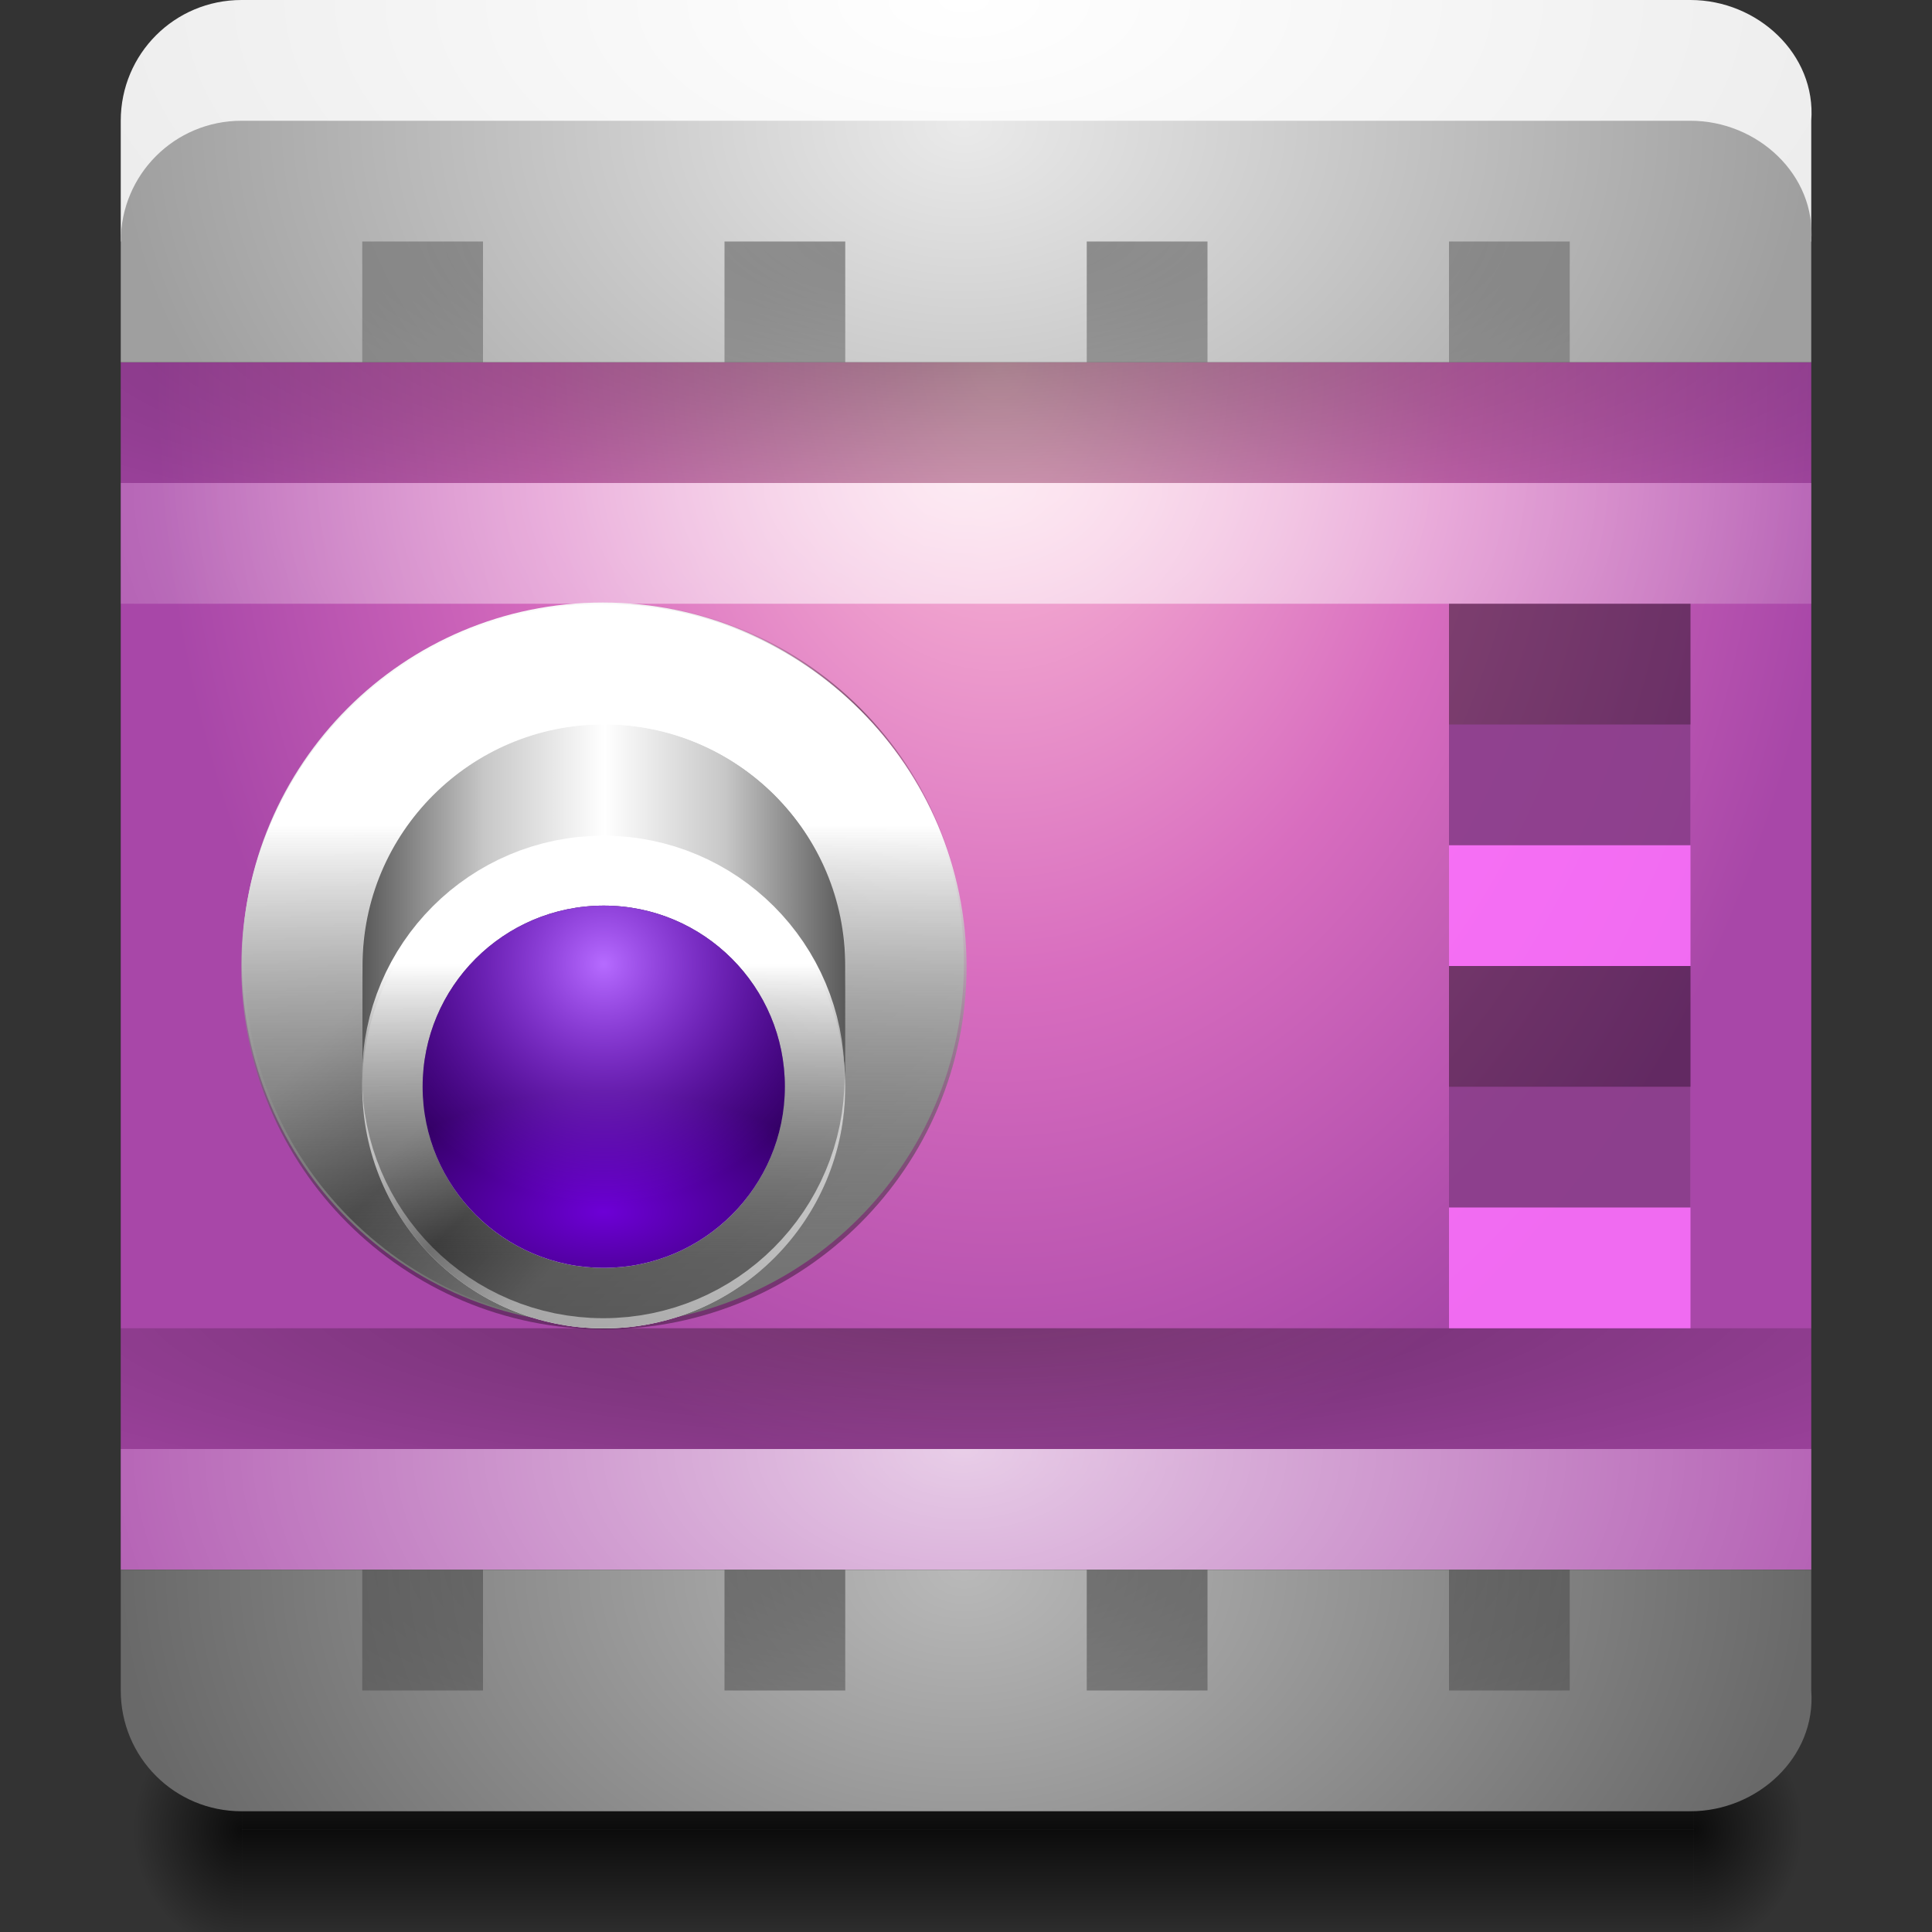 <?xml version="1.0" encoding="UTF-8" standalone="no"?>
<!-- Created with Inkscape (http://www.inkscape.org/) -->

<svg
   xmlns:dc="http://purl.org/dc/elements/1.1/"
   xmlns:cc="http://creativecommons.org/ns#"
   xmlns:rdf="http://www.w3.org/1999/02/22-rdf-syntax-ns#"
   xmlns:svg="http://www.w3.org/2000/svg"
   xmlns="http://www.w3.org/2000/svg"
   xmlns:xlink="http://www.w3.org/1999/xlink"
   xmlns:sodipodi="http://sodipodi.sourceforge.net/DTD/sodipodi-0.dtd"
   xmlns:inkscape="http://www.inkscape.org/namespaces/inkscape"
   width="16"
   height="16"
   id="svg2"
   version="1.1"
   inkscape:version="0.48.3.1 r9886"
   sodipodi:docname="kazam-icon.svg"
   inkscape:export-filename="/media/acw-02/frank-souza/projetos/icones/kazam/app-icon/kazam-icon.png"
   inkscape:export-xdpi="90"
   inkscape:export-ydpi="90">
  <rect width="100%" height="100%" fill="#333333" stroke="none"/>
  <defs
     id="defs4">
    <linearGradient
       id="linearGradient5632">
      <stop
         style="stop-color:#b0b0b0;stop-opacity:1;"
         offset="0"
         id="stop5634" />
      <stop
         style="stop-color:#ffffff;stop-opacity:1;"
         offset="1"
         id="stop5636" />
    </linearGradient>
    <linearGradient
       inkscape:collect="always"
       id="linearGradient4347-8">
      <stop
         style="stop-color:#b9b9b9;stop-opacity:1"
         offset="0"
         id="stop4349-9" />
      <stop
         style="stop-color:#696969;stop-opacity:1"
         offset="1"
         id="stop4351-4" />
    </linearGradient>
    <linearGradient
       id="linearGradient3134-1">
      <stop
         id="stop3136-5"
         offset="0"
         style="stop-color:#ffffff;stop-opacity:0.726;" />
      <stop
         id="stop3138-4"
         offset="1"
         style="stop-color:#ffffff;stop-opacity:0;" />
    </linearGradient>
    <linearGradient
       id="linearGradient3910-43">
      <stop
         id="stop3912-8"
         offset="0"
         style="stop-color:#000000;stop-opacity:0.377;" />
      <stop
         id="stop3914-9"
         offset="1"
         style="stop-color:#000000;stop-opacity:0;" />
    </linearGradient>
    <linearGradient
       id="linearGradient4287-3"
       inkscape:collect="always">
      <stop
         id="stop4289-7"
         offset="0"
         style="stop-color:#eaeaea;stop-opacity:1" />
      <stop
         id="stop4291-8"
         offset="1"
         style="stop-color:#9f9f9f;stop-opacity:1" />
    </linearGradient>
    <linearGradient
       id="linearGradient3855-8">
      <stop
         id="stop3857-0"
         offset="0"
         style="stop-color:#000000;stop-opacity:0.479;" />
      <stop
         id="stop3859-3"
         offset="1"
         style="stop-color:#ffffff;stop-opacity:1;" />
    </linearGradient>
    <linearGradient
       id="linearGradient3965-1">
      <stop
         style="stop-color:#ffc4d8;stop-opacity:1;"
         offset="0"
         id="stop3967-5" />
      <stop
         id="stop3881"
         offset="0.546"
         style="stop-color:#d86dbf;stop-opacity:1;" />
      <stop
         style="stop-color:#a847a8;stop-opacity:1;"
         offset="1"
         id="stop3969-4" />
    </linearGradient>
    <linearGradient
       id="linearGradient3987-3">
      <stop
         id="stop3989-3"
         offset="0"
         style="stop-color:#595959;stop-opacity:1;" />
      <stop
         style="stop-color:#c7c7c7;stop-opacity:1;"
         offset="0.25"
         id="stop5652" />
      <stop
         style="stop-color:#ffffff;stop-opacity:1;"
         offset="0.5"
         id="stop5648" />
      <stop
         id="stop5650"
         offset="0.75"
         style="stop-color:#c7c7c7;stop-opacity:1;" />
      <stop
         id="stop3991-5"
         offset="1"
         style="stop-color:#595959;stop-opacity:1;" />
    </linearGradient>
    <linearGradient
       id="linearGradient3995-9"
       inkscape:collect="always">
      <stop
         id="stop3997-7"
         offset="0"
         style="stop-color:#6d00d6;stop-opacity:1" />
      <stop
         id="stop3999-1"
         offset="1"
         style="stop-color:#340066;stop-opacity:1" />
    </linearGradient>
    <linearGradient
       id="linearGradient4032-7"
       inkscape:collect="always">
      <stop
         id="stop4034-6"
         offset="0"
         style="stop-color:#b66bff;stop-opacity:1" />
      <stop
         id="stop4036-1"
         offset="1"
         style="stop-color:#8d19ff;stop-opacity:0;" />
    </linearGradient>
    <linearGradient
       id="linearGradient4040-4"
       inkscape:collect="always">
      <stop
         id="stop4042-7"
         offset="0"
         style="stop-color:#ffffff;stop-opacity:0.442" />
      <stop
         id="stop4044-6"
         offset="1"
         style="stop-color:#ddbaff;stop-opacity:0" />
    </linearGradient>
    <linearGradient
       id="linearGradient4519-1">
      <stop
         id="stop4521-1"
         offset="0"
         style="stop-color:#000000;stop-opacity:1;" />
      <stop
         style="stop-color:#000000;stop-opacity:0.383;"
         offset="0.6"
         id="stop4527-1" />
      <stop
         id="stop4523-9"
         offset="1"
         style="stop-color:#000000;stop-opacity:0;" />
    </linearGradient>
    <linearGradient
       id="linearGradient3121-0">
      <stop
         style="stop-color:#000000;stop-opacity:0;"
         offset="0"
         id="stop3123-1" />
      <stop
         id="stop3125-4"
         offset="0.296"
         style="stop-color:#000000;stop-opacity:0.068;" />
      <stop
         id="stop3127-2"
         offset="0.5"
         style="stop-color:#000000;stop-opacity:0.412;" />
      <stop
         style="stop-color:#000000;stop-opacity:0.067;"
         offset="0.704"
         id="stop3129-9" />
      <stop
         style="stop-color:#000000;stop-opacity:0;"
         offset="1"
         id="stop3131-6" />
    </linearGradient>
    <linearGradient
       id="linearGradient3229-73">
      <stop
         id="stop3231-2"
         offset="0"
         style="stop-color:#ffffff;stop-opacity:1;" />
      <stop
         id="stop3233-0"
         offset="1"
         style="stop-color:#e7e7e7;stop-opacity:1;" />
    </linearGradient>
    <linearGradient
       y2="55.99"
       x2="44.5"
       y1="86"
       x1="44.5"
       gradientUnits="userSpaceOnUse"
       id="linearGradient4052"
       xlink:href="#linearGradient3855-8"
       inkscape:collect="always" />
    <linearGradient
       id="linearGradient3855-3"
       inkscape:collect="always">
      <stop
         id="stop3857-21"
         offset="0"
         style="stop-color:#000000;stop-opacity:0.357" />
      <stop
         id="stop3859-0"
         offset="1"
         style="stop-color:#ffffff;stop-opacity:1" />
    </linearGradient>
    <linearGradient
       inkscape:collect="always"
       xlink:href="#linearGradient3121-0"
       id="linearGradient4551"
       gradientUnits="userSpaceOnUse"
       gradientTransform="matrix(0,0.108,-0.108,0,12.297,1627.552)"
       x1="32"
       y1="81"
       x2="59"
       y2="56" />
    <linearGradient
       inkscape:collect="always"
       xlink:href="#linearGradient5632"
       id="linearGradient4554"
       gradientUnits="userSpaceOnUse"
       gradientTransform="matrix(0.108,0,0,0.108,0.189,1625.065)"
       x1="44.5"
       y1="85.999"
       x2="44.5"
       y2="49" />
    <radialGradient
       inkscape:collect="always"
       xlink:href="#linearGradient3965-1"
       id="radialGradient4597"
       gradientUnits="userSpaceOnUse"
       gradientTransform="matrix(-2.5268581e-7,0.427,-0.318,-2.9738694e-7,479.183,1616.108)"
       cx="24"
       cy="1480.862"
       fx="24"
       fy="1480.862"
       r="22" />
    <linearGradient
       inkscape:collect="always"
       xlink:href="#linearGradient3987-3"
       id="linearGradient5646"
       x1="8.714"
       y1="1503.797"
       x2="22.286"
       y2="1503.797"
       gradientUnits="userSpaceOnUse"
       gradientTransform="matrix(0.295,0,0,0.295,0.433,1188.52)" />
    <radialGradient
       r="2.5"
       fy="118"
       fx="8.889"
       cy="118"
       cx="8.889"
       gradientTransform="matrix(1.8,0,0,2,-6,-118)"
       gradientUnits="userSpaceOnUse"
       id="radialGradient4645-08-9"
       xlink:href="#linearGradient4613-9-3"
       inkscape:collect="always" />
    <linearGradient
       id="linearGradient4613-9-3">
      <stop
         id="stop4615-5-5"
         offset="0"
         style="stop-color:#000000;stop-opacity:0.77;" />
      <stop
         id="stop4617-5-3"
         offset="1"
         style="stop-color:#000000;stop-opacity:0;" />
    </linearGradient>
    <linearGradient
       y2="113"
       x2="21"
       y1="118"
       x1="21"
       gradientTransform="matrix(0.994,0,0,1.4,5.779,875.151)"
       gradientUnits="userSpaceOnUse"
       id="linearGradient4647-9-9"
       xlink:href="#linearGradient4613-9-3"
       inkscape:collect="always" />
    <linearGradient
       y2="113"
       x2="21"
       y1="118"
       x1="21"
       gradientTransform="matrix(0.994,0,0,-1.4,5.779,1205.573)"
       gradientUnits="userSpaceOnUse"
       id="linearGradient4649-5-6"
       xlink:href="#linearGradient4613-9-3"
       inkscape:collect="always" />
    <radialGradient
       r="2.5"
       fy="118"
       fx="8.889"
       cy="118"
       cx="8.889"
       gradientTransform="matrix(1.8,0,0,2,-6,-118)"
       gradientUnits="userSpaceOnUse"
       id="radialGradient6168"
       xlink:href="#linearGradient4613-9-3"
       inkscape:collect="always" />
    <linearGradient
       inkscape:collect="always"
       xlink:href="#linearGradient3855-3"
       id="linearGradient6552"
       gradientUnits="userSpaceOnUse"
       x1="22.445"
       y1="98"
       x2="22.445"
       y2="50.186" />
    <linearGradient
       inkscape:collect="always"
       xlink:href="#linearGradient5632"
       id="linearGradient6556"
       gradientUnits="userSpaceOnUse"
       x1="-44.211"
       y1="98"
       x2="-44.211"
       y2="33" />
    <radialGradient
       inkscape:collect="always"
       xlink:href="#linearGradient4613-9-3"
       id="radialGradient6673"
       gradientUnits="userSpaceOnUse"
       gradientTransform="matrix(1.8,0,0,2,-6,-118)"
       cx="8.889"
       cy="118"
       fx="8.889"
       fy="118"
       r="2.5" />
    <linearGradient
       inkscape:collect="always"
       xlink:href="#linearGradient4613-9-3"
       id="linearGradient6675"
       gradientUnits="userSpaceOnUse"
       gradientTransform="matrix(1.065,0,0,1,5.069,924.363)"
       x1="21"
       y1="118"
       x2="21"
       y2="113" />
    <linearGradient
       inkscape:collect="always"
       xlink:href="#linearGradient4613-9-3"
       id="linearGradient6677"
       gradientUnits="userSpaceOnUse"
       gradientTransform="matrix(1.065,0,0,-1,5.069,1160.363)"
       x1="21"
       y1="118"
       x2="21"
       y2="113" />
    <radialGradient
       inkscape:collect="always"
       xlink:href="#linearGradient4613-9-3"
       id="radialGradient6679"
       gradientUnits="userSpaceOnUse"
       gradientTransform="matrix(1.8,0,0,2,-6,-118)"
       cx="8.889"
       cy="118"
       fx="8.889"
       fy="118"
       r="2.5" />
    <radialGradient
       inkscape:collect="always"
       xlink:href="#linearGradient4347-8"
       id="radialGradient6683"
       gradientUnits="userSpaceOnUse"
       gradientTransform="matrix(0.667,0,0,-0.4,23.185,1608.932)"
       cx="-18.278"
       cy="-3.577"
       fx="-18.278"
       fy="-3.577"
       r="15" />
    <radialGradient
       inkscape:collect="always"
       xlink:href="#linearGradient3910-43"
       id="radialGradient6687"
       gradientUnits="userSpaceOnUse"
       gradientTransform="matrix(1.906,0,0,-0.296,-19.75,1614.971)"
       cx="16.131"
       cy="12.178"
       fx="16.131"
       fy="12.178"
       r="13.5" />
    <radialGradient
       inkscape:collect="always"
       xlink:href="#linearGradient3134-1"
       id="radialGradient6691"
       gradientUnits="userSpaceOnUse"
       gradientTransform="matrix(1.906,0,0,-0.296,-19.75,1615.971)"
       cx="16.131"
       cy="12.178"
       fx="16.131"
       fy="12.178"
       r="13.5" />
    <radialGradient
       inkscape:collect="always"
       xlink:href="#linearGradient3965-1"
       id="radialGradient6695"
       gradientUnits="userSpaceOnUse"
       gradientTransform="matrix(-3.6097972e-7,0.598,-0.455,-4.1633795e-7,684.119,1582.007)"
       cx="24"
       cy="1480.862"
       fx="24"
       fy="1480.862"
       r="22" />
    <radialGradient
       inkscape:collect="always"
       xlink:href="#linearGradient3910-43"
       id="radialGradient6699"
       gradientUnits="userSpaceOnUse"
       gradientTransform="matrix(0,0.05,-0.235,0,231.964,1593.156)"
       cx="63.606"
       cy="939.098"
       fx="63.606"
       fy="939.098"
       r="59.5" />
    <linearGradient
       inkscape:collect="always"
       xlink:href="#linearGradient5632"
       id="linearGradient6703"
       gradientUnits="userSpaceOnUse"
       x1="-44.211"
       y1="98"
       x2="-44.211"
       y2="33" />
    <linearGradient
       inkscape:collect="always"
       xlink:href="#linearGradient3121-0"
       id="linearGradient6707"
       gradientUnits="userSpaceOnUse"
       x1="-9.97"
       y1="66.904"
       x2="54.97"
       y2="66.904" />
    <linearGradient
       inkscape:collect="always"
       xlink:href="#linearGradient3855-3"
       id="linearGradient6711"
       gradientUnits="userSpaceOnUse"
       x1="22.445"
       y1="98"
       x2="22.445"
       y2="50.186" />
    <radialGradient
       inkscape:collect="always"
       xlink:href="#linearGradient3134-1"
       id="radialGradient6715"
       gradientUnits="userSpaceOnUse"
       gradientTransform="matrix(0.223,-5.6724431e-8,0,-0.05,-3.209,1658.143)"
       cx="63.606"
       cy="967.444"
       fx="63.606"
       fy="967.444"
       r="59.5" />
    <radialGradient
       inkscape:collect="always"
       xlink:href="#linearGradient3134-1"
       id="radialGradient6719"
       gradientUnits="userSpaceOnUse"
       gradientTransform="matrix(0.223,-5.6722683e-8,0,-0.05,-3.209,1646.141)"
       cx="63.606"
       cy="967.444"
       fx="63.606"
       fy="967.444"
       r="59.5" />
    <linearGradient
       inkscape:collect="always"
       xlink:href="#linearGradient3987-3"
       id="linearGradient6727"
       gradientUnits="userSpaceOnUse"
       gradientTransform="matrix(0.442,0,0,0.442,0.149,939.103)"
       x1="8.714"
       y1="1503.797"
       x2="22.286"
       y2="1503.797" />
    <radialGradient
       inkscape:collect="always"
       xlink:href="#linearGradient4519-1"
       id="radialGradient6731"
       gradientUnits="userSpaceOnUse"
       gradientTransform="matrix(-1.1996962e-6,0.45,-0.15,-3.9989813e-7,156.183,1586.379)"
       cx="39.964"
       cy="994.556"
       fx="39.964"
       fy="994.556"
       r="20" />
    <linearGradient
       inkscape:collect="always"
       xlink:href="#linearGradient5632"
       id="linearGradient6735"
       gradientUnits="userSpaceOnUse"
       gradientTransform="matrix(0.162,0,0,0.162,-0.216,1593.416)"
       x1="44.5"
       y1="85.999"
       x2="44.5"
       y2="49" />
    <linearGradient
       inkscape:collect="always"
       xlink:href="#linearGradient3121-0"
       id="linearGradient6739"
       gradientUnits="userSpaceOnUse"
       gradientTransform="matrix(0,0.162,-0.162,0,17.946,1597.146)"
       x1="32"
       y1="81"
       x2="59"
       y2="56" />
    <linearGradient
       inkscape:collect="always"
       xlink:href="#linearGradient3855-3"
       id="linearGradient6743"
       gradientUnits="userSpaceOnUse"
       gradientTransform="matrix(0.108,0,0,0.108,2.181,1597.062)"
       x1="43.699"
       y1="50.045"
       x2="43.699"
       y2="81.042" />
    <linearGradient
       inkscape:collect="always"
       xlink:href="#linearGradient3855-8"
       id="linearGradient6749"
       gradientUnits="userSpaceOnUse"
       x1="44.5"
       y1="86"
       x2="44.5"
       y2="55.99" />
    <radialGradient
       inkscape:collect="always"
       xlink:href="#linearGradient3910-43"
       id="radialGradient6753"
       gradientUnits="userSpaceOnUse"
       gradientTransform="matrix(0.235,0,1.3484089e-8,-0.05,-3.966,1657.141)"
       cx="63.606"
       cy="967.443"
       fx="63.606"
       fy="967.443"
       r="59.5" />
    <radialGradient
       inkscape:collect="always"
       xlink:href="#linearGradient3995-9"
       id="radialGradient6763"
       gradientUnits="userSpaceOnUse"
       gradientTransform="matrix(1.216,0,0,0.813,-5.663,330.97)"
       cx="10.512"
       cy="1568.374"
       fx="10.512"
       fy="1568.374"
       r="2.5" />
    <radialGradient
       inkscape:collect="always"
       xlink:href="#linearGradient4032-7"
       id="radialGradient6765"
       gradientUnits="userSpaceOnUse"
       gradientTransform="matrix(0.939,3.1446449e-8,-3.6294277e-8,1.084,-2.751,-94.116)"
       cx="10.512"
       cy="1567.845"
       fx="10.512"
       fy="1567.845"
       r="2.5" />
    <radialGradient
       inkscape:collect="always"
       xlink:href="#linearGradient4040-4"
       id="radialGradient6767"
       gradientUnits="userSpaceOnUse"
       gradientTransform="matrix(0.962,-1.2023283e-5,1.0417729e-5,0.834,-3.01,297.856)"
       cx="10.512"
       cy="1567.255"
       fx="10.512"
       fy="1567.255"
       r="2.438" />
    <radialGradient
       inkscape:collect="always"
       xlink:href="#linearGradient3229-73"
       id="radialGradient6771"
       gradientUnits="userSpaceOnUse"
       gradientTransform="matrix(0.667,0,0,0.467,25.854,1595.837)"
       cx="-22.281"
       cy="-7.446"
       fx="-22.281"
       fy="-7.446"
       r="15" />
    <radialGradient
       inkscape:collect="always"
       xlink:href="#linearGradient4287-3"
       id="radialGradient6775"
       gradientUnits="userSpaceOnUse"
       gradientTransform="matrix(0.667,0,0,0.4,23.185,1597.793)"
       cx="-18.278"
       cy="-11.077"
       fx="-18.278"
       fy="-11.077"
       r="15" />
    <radialGradient
       inkscape:collect="always"
       xlink:href="#linearGradient3910-43"
       id="radialGradient6779"
       gradientUnits="userSpaceOnUse"
       gradientTransform="matrix(1.906,0,0,0.296,-19.75,1590.754)"
       cx="16.131"
       cy="12.178"
       fx="16.131"
       fy="12.178"
       r="13.5" />
    <radialGradient
       inkscape:collect="always"
       xlink:href="#linearGradient3134-1"
       id="radialGradient6783"
       gradientUnits="userSpaceOnUse"
       gradientTransform="matrix(1.906,0,0,0.296,-19.75,1591.754)"
       cx="16.131"
       cy="12.178"
       fx="16.131"
       fy="12.178"
       r="13.5" />
    <radialGradient
       inkscape:collect="always"
       xlink:href="#linearGradient3134-1"
       id="radialGradient6789"
       gradientUnits="userSpaceOnUse"
       gradientTransform="matrix(0.153,-1.0350021e-7,0,-0.092,-1.758,1724.876)"
       cx="63.606"
       cy="972.968"
       fx="63.606"
       fy="972.968"
       r="59.5" />
    <radialGradient
       inkscape:collect="always"
       xlink:href="#linearGradient3134-1"
       id="radialGradient6799"
       gradientUnits="userSpaceOnUse"
       gradientTransform="matrix(0.153,-1.0350021e-7,0,-0.092,-1.758,1716.876)"
       cx="63.606"
       cy="972.968"
       fx="63.606"
       fy="972.968"
       r="59.5" />
    <radialGradient
       inkscape:collect="always"
       xlink:href="#linearGradient3910-43"
       id="radialGradient6851"
       gradientUnits="userSpaceOnUse"
       gradientTransform="matrix(1.037,2.5650007e-8,0,0.296,1.064,1628.554)"
       cx="6.689"
       cy="26.352"
       fx="6.689"
       fy="26.352"
       r="13.5" />
    <radialGradient
       inkscape:collect="always"
       xlink:href="#linearGradient3910-43"
       id="radialGradient6853"
       cx="8"
       cy="1625.463"
       fx="8"
       fy="1625.463"
       r="7"
       gradientTransform="matrix(1.714,6.8572616e-8,-1.4285715e-8,0.357,-5.714,1053.85)"
       gradientUnits="userSpaceOnUse" />
    <radialGradient
       inkscape:collect="always"
       xlink:href="#linearGradient3910-43"
       id="radialGradient6877"
       gradientUnits="userSpaceOnUse"
       gradientTransform="matrix(1.714,6.8572616e-8,-1.4285715e-8,0.357,-5.714,1045.85)"
       cx="8"
       cy="1625.463"
       fx="8"
       fy="1625.463"
       r="7" />
    <radialGradient
       inkscape:collect="always"
       xlink:href="#linearGradient4347-8"
       id="radialGradient6881"
       gradientUnits="userSpaceOnUse"
       gradientTransform="matrix(0.467,1.1815882e-8,0,-0.336,29.13,1637.839)"
       cx="-45.278"
       cy="4.4"
       fx="-45.278"
       fy="4.4"
       r="15" />
    <radialGradient
       inkscape:collect="always"
       xlink:href="#linearGradient3229-73"
       id="radialGradient6884"
       gradientUnits="userSpaceOnUse"
       gradientTransform="matrix(0.667,-1.0532663e-7,5.266332e-8,0.333,40.854,0.053)"
       cx="-49.281"
       cy="-0.16"
       fx="-49.281"
       fy="-0.16"
       r="15" />
    <radialGradient
       inkscape:collect="always"
       xlink:href="#linearGradient4287-3"
       id="radialGradient6888"
       gradientUnits="userSpaceOnUse"
       gradientTransform="matrix(0.467,-1.1815882e-8,0,0.336,29.13,1624.886)"
       cx="-45.278"
       cy="-1.46"
       fx="-45.278"
       fy="-1.46"
       r="15" />
    <radialGradient
       inkscape:collect="always"
       xlink:href="#linearGradient3910-43"
       id="radialGradient6892"
       gradientUnits="userSpaceOnUse"
       gradientTransform="matrix(1.037,2.5650007e-8,0,0.296,1.064,1617.554)"
       cx="6.689"
       cy="26.352"
       fx="6.689"
       fy="26.352"
       r="13.5" />
    <linearGradient
       inkscape:collect="always"
       xlink:href="#linearGradient3121-0"
       id="linearGradient6894"
       gradientUnits="userSpaceOnUse"
       x1="-9.97"
       y1="66.904"
       x2="54.97"
       y2="66.904" />
    <linearGradient
       inkscape:collect="always"
       xlink:href="#linearGradient3855-3"
       id="linearGradient6900"
       gradientUnits="userSpaceOnUse"
       gradientTransform="matrix(0.081,0,0,0.081,1.386,3.525)"
       x1="43.699"
       y1="50.045"
       x2="43.699"
       y2="81.042" />
    <radialGradient
       inkscape:collect="always"
       xlink:href="#linearGradient3995-9"
       id="radialGradient6955"
       gradientUnits="userSpaceOnUse"
       gradientTransform="matrix(0.8,-3.2676331e-6,1.633715e-6,0.4,-9.177,1005.719)"
       cx="17.718"
       cy="1569.207"
       fx="17.718"
       fy="1569.207"
       r="2.5" />
    <radialGradient
       inkscape:collect="always"
       xlink:href="#linearGradient4032-7"
       id="radialGradient6963"
       gradientUnits="userSpaceOnUse"
       gradientTransform="matrix(0.8,6.7287028e-7,-6.7288181e-7,0.8,-10.874,377.267)"
       cx="19.844"
       cy="1567.592"
       fx="19.844"
       fy="1567.592"
       r="2.5" />
  </defs>
  <sodipodi:namedview
     id="base"
     pagecolor="#ffffff"
     bordercolor="#666666"
     borderopacity="1.0"
     inkscape:pageopacity="0.0"
     inkscape:pageshadow="2"
     inkscape:zoom="11.313708"
     inkscape:cx="20.402031"
     inkscape:cy="14.918552"
     inkscape:document-units="px"
     inkscape:current-layer="layer1"
     showgrid="false"
     inkscape:snap-bbox="true"
     inkscape:bbox-paths="true"
     inkscape:bbox-nodes="true"
     inkscape:snap-bbox-edge-midpoints="true"
     inkscape:snap-bbox-midpoints="true"
     inkscape:object-paths="true"
     inkscape:snap-intersection-paths="true"
     inkscape:object-nodes="true"
     inkscape:snap-smooth-nodes="true"
     inkscape:snap-midpoints="true"
     inkscape:snap-object-midpoints="true"
     inkscape:snap-center="true"
     inkscape:snap-page="true"
     showguides="true"
     inkscape:guide-bbox="true"
     inkscape:window-width="1680"
     inkscape:window-height="1004"
     inkscape:window-x="-2"
     inkscape:window-y="23"
     inkscape:window-maximized="1"
     inkscape:showpageshadow="false"
     inkscape:snap-global="false"
     fit-margin-top="0"
     fit-margin-left="0"
     fit-margin-right="0"
     fit-margin-bottom="0">
    <inkscape:grid
       type="xygrid"
       id="grid2982"
       empspacing="5"
       visible="true"
       enabled="true"
       snapvisiblegridlinesonly="true"
       originx="-7.0734938e-19px"
       originy="587px" />
  </sodipodi:namedview>
  <g
     inkscape:label="camada"
     inkscape:groupmode="layer"
     id="layer1"
     transform="translate(0,-1623.362)">
    <g
       id="16"
       inkscape:label="#g6965">
      <rect
         style="opacity:0.001;fill:#e6e6e6;stroke:none"
         id="rect3161"
         width="16"
         height="16"
         x="-2.7755576e-17"
         y="1623.362" />
      <g
         transform="matrix(0.112,0,0,0.143,0.243,1489.744)"
         id="g4639-84-3">
        <path
           sodipodi:end="4.712389"
           sodipodi:start="1.5707963"
           transform="matrix(1.789,0,0,1.4,-2.174,875.162)"
           d="m 10,123 c -2.761,0 -5,-2.239 -5,-5 -1e-7,-2.761 2.239,-5 5,-5 0,0 10e-8,0 10e-8,0 l 0,5 z"
           sodipodi:ry="5"
           sodipodi:rx="5"
           sodipodi:cy="118"
           sodipodi:cx="10"
           id="path4635-8-9"
           style="fill:url(#radialGradient4645-08-9);fill-opacity:1;fill-rule:nonzero;stroke:none"
           sodipodi:type="arc" />
        <path
           style="fill:url(#linearGradient4647-9-9);fill-opacity:1;fill-rule:nonzero;stroke:none"
           d="m 15.72,1033.362 107.361,0 0,7 -107.361,0 z"
           id="rect4629-0-7"
           inkscape:connector-curvature="0"
           sodipodi:nodetypes="ccccc" />
        <path
           style="fill:url(#linearGradient4649-5-6);fill-opacity:1;fill-rule:nonzero;stroke:none"
           d="m 15.72,1047.363 107.361,0 0,-7 -107.361,0 z"
           id="rect4623-3-4"
           inkscape:connector-curvature="0"
           sodipodi:nodetypes="ccccc" />
        <path
           sodipodi:type="arc"
           style="fill:url(#radialGradient6168);fill-opacity:1;fill-rule:nonzero;stroke:none"
           id="path4611-75-5"
           sodipodi:cx="10"
           sodipodi:cy="118"
           sodipodi:rx="5"
           sodipodi:ry="5"
           d="m 10,123 c -2.761,0 -5,-2.239 -5,-5 -1e-7,-2.761 2.239,-5 5,-5 0,0 10e-8,0 10e-8,0 l 0,5 z"
           transform="matrix(-1.789,0,0,1.4,140.974,875.157)"
           sodipodi:start="1.5707963"
           sodipodi:end="4.712389" />
      </g>
      <path
         sodipodi:nodetypes="ccccc"
         inkscape:connector-curvature="0"
         id="path4064-2"
         d="m 1,1626.362 0,10 14,0 0,-10 z"
         style="fill:url(#radialGradient4597);fill-opacity:1;fill-rule:nonzero;stroke:none" />
      <path
         style="font-size:medium;font-style:normal;font-variant:normal;font-weight:normal;font-stretch:normal;text-indent:0;text-align:start;text-decoration:none;line-height:normal;letter-spacing:normal;word-spacing:normal;text-transform:none;direction:ltr;block-progression:tb;writing-mode:lr-tb;text-anchor:start;baseline-shift:baseline;color:#000000;fill:url(#radialGradient6877);fill-opacity:1;stroke:none;stroke-width:1;marker:none;visibility:visible;display:inline;overflow:visible;enable-background:accumulate;font-family:Sans;-inkscape-font-specification:Sans"
         d="m 1,1626.362 0,1 0.481,0 13.039,0 0.481,0 0,-1 -0.481,0 -13.039,0 -0.481,0 z"
         id="path6875"
         inkscape:connector-curvature="0" />
      <path
         inkscape:connector-curvature="0"
         id="path4178-0"
         d="m 1,1634.362 0,1 0.481,0 13.039,0 0.481,0 0,-1 -0.481,0 -13.039,0 -0.481,0 z"
         style="font-size:medium;font-style:normal;font-variant:normal;font-weight:normal;font-stretch:normal;text-indent:0;text-align:start;text-decoration:none;line-height:normal;letter-spacing:normal;word-spacing:normal;text-transform:none;direction:ltr;block-progression:tb;writing-mode:lr-tb;text-anchor:start;baseline-shift:baseline;color:#000000;fill:url(#radialGradient6853);fill-opacity:1;stroke:none;stroke-width:1;marker:none;visibility:visible;display:inline;overflow:visible;enable-background:accumulate;font-family:Sans;-inkscape-font-specification:Sans" />
      <path
         sodipodi:type="arc"
         style="fill:url(#linearGradient6556);fill-opacity:1;fill-rule:nonzero;stroke:none"
         id="path3879-4"
         sodipodi:cx="22.5"
         sodipodi:cy="65.5"
         sodipodi:rx="32.5"
         sodipodi:ry="32.5"
         d="M 55,65.5 C 55,83.449 40.449,98 22.5,98 4.551,98 -10,83.449 -10,65.5 -10,47.551 4.551,33 22.5,33 40.449,33 55,47.551 55,65.5 z"
         transform="matrix(0.092,0,0,0.092,2.923,1625.316)" />
      <path
         transform="matrix(0.065,0.065,-0.065,0.065,7.807,1625.619)"
         d="M 55,65.5 C 55,83.449 40.449,98 22.5,98 4.551,98 -10,83.449 -10,65.5 -10,47.551 4.551,33 22.5,33 40.449,33 55,47.551 55,65.5 z"
         sodipodi:ry="32.5"
         sodipodi:rx="32.5"
         sodipodi:cy="65.5"
         sodipodi:cx="22.5"
         id="path5846"
         style="fill:url(#linearGradient6894);fill-opacity:1;fill-rule:nonzero;stroke:none"
         sodipodi:type="arc" />
      <path
         transform="matrix(0.077,0,0,0.077,3.269,1626.324)"
         d="M 55,65.5 C 55,83.449 40.449,98 22.5,98 4.551,98 -10,83.449 -10,65.5 -10,47.551 4.551,33 22.5,33 40.449,33 55,47.551 55,65.5 z"
         sodipodi:ry="32.5"
         sodipodi:rx="32.5"
         sodipodi:cy="65.5"
         sodipodi:cx="22.5"
         id="path4084-1"
         style="fill:none;stroke:url(#linearGradient6552);stroke-width:13;stroke-miterlimit:4;stroke-dasharray:none"
         sodipodi:type="arc" />
      <path
         style="font-size:medium;font-style:normal;font-variant:normal;font-weight:normal;font-stretch:normal;text-indent:0;text-align:start;text-decoration:none;line-height:normal;letter-spacing:normal;word-spacing:normal;text-transform:none;direction:ltr;block-progression:tb;writing-mode:lr-tb;text-anchor:start;baseline-shift:baseline;color:#000000;fill:url(#radialGradient6799);fill-opacity:1;stroke:none;stroke-width:1;marker:none;visibility:visible;display:inline;overflow:visible;enable-background:accumulate;font-family:Sans;-inkscape-font-specification:Sans"
         d="m 1,1627.362 0,1 0.481,0 13.039,0 0.481,0 0,-1 -0.481,0 -13.039,0 -0.481,0 z"
         id="path6797"
         inkscape:connector-curvature="0" />
      <path
         inkscape:connector-curvature="0"
         id="path4277"
         d="m 1,1635.362 0,1 0.481,0 13.039,0 0.481,0 0,-1 -0.481,0 -13.039,0 -0.481,0 z"
         style="font-size:medium;font-style:normal;font-variant:normal;font-weight:normal;font-stretch:normal;text-indent:0;text-align:start;text-decoration:none;line-height:normal;letter-spacing:normal;word-spacing:normal;text-transform:none;direction:ltr;block-progression:tb;writing-mode:lr-tb;text-anchor:start;baseline-shift:baseline;color:#000000;fill:url(#radialGradient6789);fill-opacity:1;stroke:none;stroke-width:1;marker:none;visibility:visible;display:inline;overflow:visible;enable-background:accumulate;font-family:Sans;-inkscape-font-specification:Sans" />
      <path
         sodipodi:nodetypes="cccccccccc"
         inkscape:connector-curvature="0"
         id="path3177-4"
         d="m 12,1629.362 0,2 2,0 0,-2 z m 0,3 0,2 2,0 0,-2 z"
         style="opacity:0.841;fill:#fe72ff;fill-opacity:1;fill-rule:nonzero;stroke:none" />
      <path
         inkscape:connector-curvature="0"
         style="opacity:0.416;fill:#000000;fill-opacity:1;fill-rule:nonzero;stroke:none"
         d="m 12,1628.362 0,2 2,0 0,-2 -2,0 z m 0,3 0,2 2,0 0,-2 -2,0 z"
         id="path6816" />
      <path
         sodipodi:nodetypes="cssssssc"
         inkscape:connector-curvature="0"
         id="path3762-8"
         d="m 5.001,1629.362 c -1.104,0 -1.999,0.895 -1.999,2 l -6.247e-4,1.001 c -6.892e-4,1.104 0.895,2 1.999,2 1.104,0 1.999,-0.895 1.999,-2 l 5.647e-4,-1.001 c 6.229e-4,-1.104 -0.895,-2 -1.999,-2 z"
         style="fill:url(#linearGradient5646);fill-opacity:1;fill-rule:nonzero;stroke:none" />
      <path
         sodipodi:nodetypes="sssss"
         style="fill:url(#linearGradient4554);fill-opacity:1;fill-rule:nonzero;stroke:none"
         d="M 5,1630.362 C 3.895,1630.362 3,1631.258 3,1632.363 c 0,1.105 0.895,2 2,2 1.105,0 2,-0.895 2,-2 0,-1.105 -0.895,-2 -2,-2 z"
         id="path3133-2"
         inkscape:connector-curvature="0" />
      <path
         inkscape:connector-curvature="0"
         id="path4073-5"
         d="m 7,1632.362 c 0,-1.105 -0.895,-2 -2,-2 -1.105,0 -2,0.895 -2,2 0,1.105 0.895,2 2,2 C 6.105,1634.362 7,1633.467 7,1632.362 z"
         style="fill:url(#linearGradient4551);fill-opacity:1;fill-rule:nonzero;stroke:none"
         sodipodi:nodetypes="sssss" />
      <g
         transform="matrix(0.081,0,0,0.081,1.392,1551.94)"
         style="fill:none;stroke:#000000;stroke-width:12.333;stroke-miterlimit:4;stroke-dasharray:none"
         clip-path="none"
         id="g3786-6">
        <path
           transform="translate(0,924.362)"
           sodipodi:nodetypes="sssss"
           inkscape:connector-curvature="0"
           style="fill:none;stroke:url(#linearGradient4052);stroke-width:12.333;stroke-miterlimit:4;stroke-dasharray:none"
           d="M 44.5,49 C 34.283,49 26,57.283 26,67.5 26,77.717 34.283,86 44.5,86 54.717,86 63,77.717 63,67.5 63,57.283 54.717,49 44.5,49 z"
           id="path3779-8" />
      </g>
      <path
         sodipodi:nodetypes="sscccss"
         inkscape:connector-curvature="0"
         id="path6645"
         transform="translate(0,1623.362)"
         d="M 2,0 C 1.446,0 1,0.446 1,1 L 1,2 15,2 15,1 C 15.042,0.448 14.554,0 14,0 z"
         style="fill:url(#radialGradient6884);fill-opacity:1;fill-rule:nonzero;stroke:none" />
      <path
         sodipodi:nodetypes="sscccss"
         inkscape:connector-curvature="0"
         id="path6886"
         d="m 2,1624.362 c -0.554,0 -1,0.446 -1,1 l 0,1 14,0 0,-1 c 0.042,-0.552 -0.446,-1 -1,-1 z"
         style="fill:url(#radialGradient6888);fill-opacity:1;fill-rule:nonzero;stroke:none" />
      <path
         style="fill:url(#radialGradient6881);fill-opacity:1;fill-rule:nonzero;stroke:none"
         d="m 2,1638.362 c -0.554,0 -1,-0.446 -1,-1 l 0,-1 14,0 0,1 c 0.042,0.552 -0.446,1 -1,1 z"
         id="path6879"
         inkscape:connector-curvature="0"
         sodipodi:nodetypes="sscccss" />
      <path
         style="fill:url(#radialGradient6892);fill-opacity:1;fill-rule:nonzero;stroke:none"
         d="m 3,1625.362 0,1 1,0 0,-1 z m 3,0 0,1 1,0 0,-1 z m 3,0 0,1 1,0 0,-1 z m 3,0 0,1 1,0 0,-1 z"
         id="path6890"
         inkscape:connector-curvature="0"
         sodipodi:nodetypes="cccccccccccccccccccc" />
      <path
         sodipodi:nodetypes="cccccccccccccccccccc"
         inkscape:connector-curvature="0"
         id="path6653"
         d="m 3,1636.362 0,1 1,0 0,-1 z m 3,0 0,1 1,0 0,-1 z m 3,0 0,1 1,0 0,-1 z m 3,0 0,1 1,0 0,-1 z"
         style="fill:url(#radialGradient6851);fill-opacity:1;fill-rule:nonzero;stroke:none" />
      <path
         id="path6898"
         transform="translate(0,1623.362)"
         d="M 5,7.5 C 4.171,7.5 3.5,8.172 3.5,9 3.5,9.828 4.171,10.5 5,10.5 5.829,10.5 6.5,9.828 6.5,9 6.5,8.172 5.829,7.5 5,7.5 z M 5,8 C 5.553,8 6,8.448 6,9 6,9.552 5.553,10 5,10 4.447,10 4,9.552 4,9 4,8.448 4.447,8 5,8 z"
         style="fill:url(#linearGradient6900);fill-opacity:1;fill-rule:nonzero;stroke:none"
         inkscape:connector-curvature="0" />
      <path
         style="fill:url(#radialGradient6955);fill-opacity:1;fill-rule:nonzero;stroke:none"
         d="m 5,1630.862 c -0.829,0 -1.5,0.672 -1.5,1.5 0,0.828 0.671,1.5 1.5,1.5 0.829,0 1.5,-0.672 1.5,-1.5 0,-0.828 -0.671,-1.5 -1.5,-1.5 z"
         id="path6953"
         inkscape:connector-curvature="0"
         sodipodi:nodetypes="sssss" />
      <path
         sodipodi:nodetypes="sssss"
         inkscape:connector-curvature="0"
         id="rect5861-8"
         d="m 5,1630.862 c -0.829,0 -1.5,0.672 -1.5,1.5 0,0.828 0.671,1.5 1.5,1.5 0.829,0 1.5,-0.672 1.5,-1.5 0,-0.828 -0.671,-1.5 -1.5,-1.5 z"
         style="fill:url(#radialGradient6963);fill-opacity:1;fill-rule:nonzero;stroke:none" />
    </g>
  </g>
</svg>

